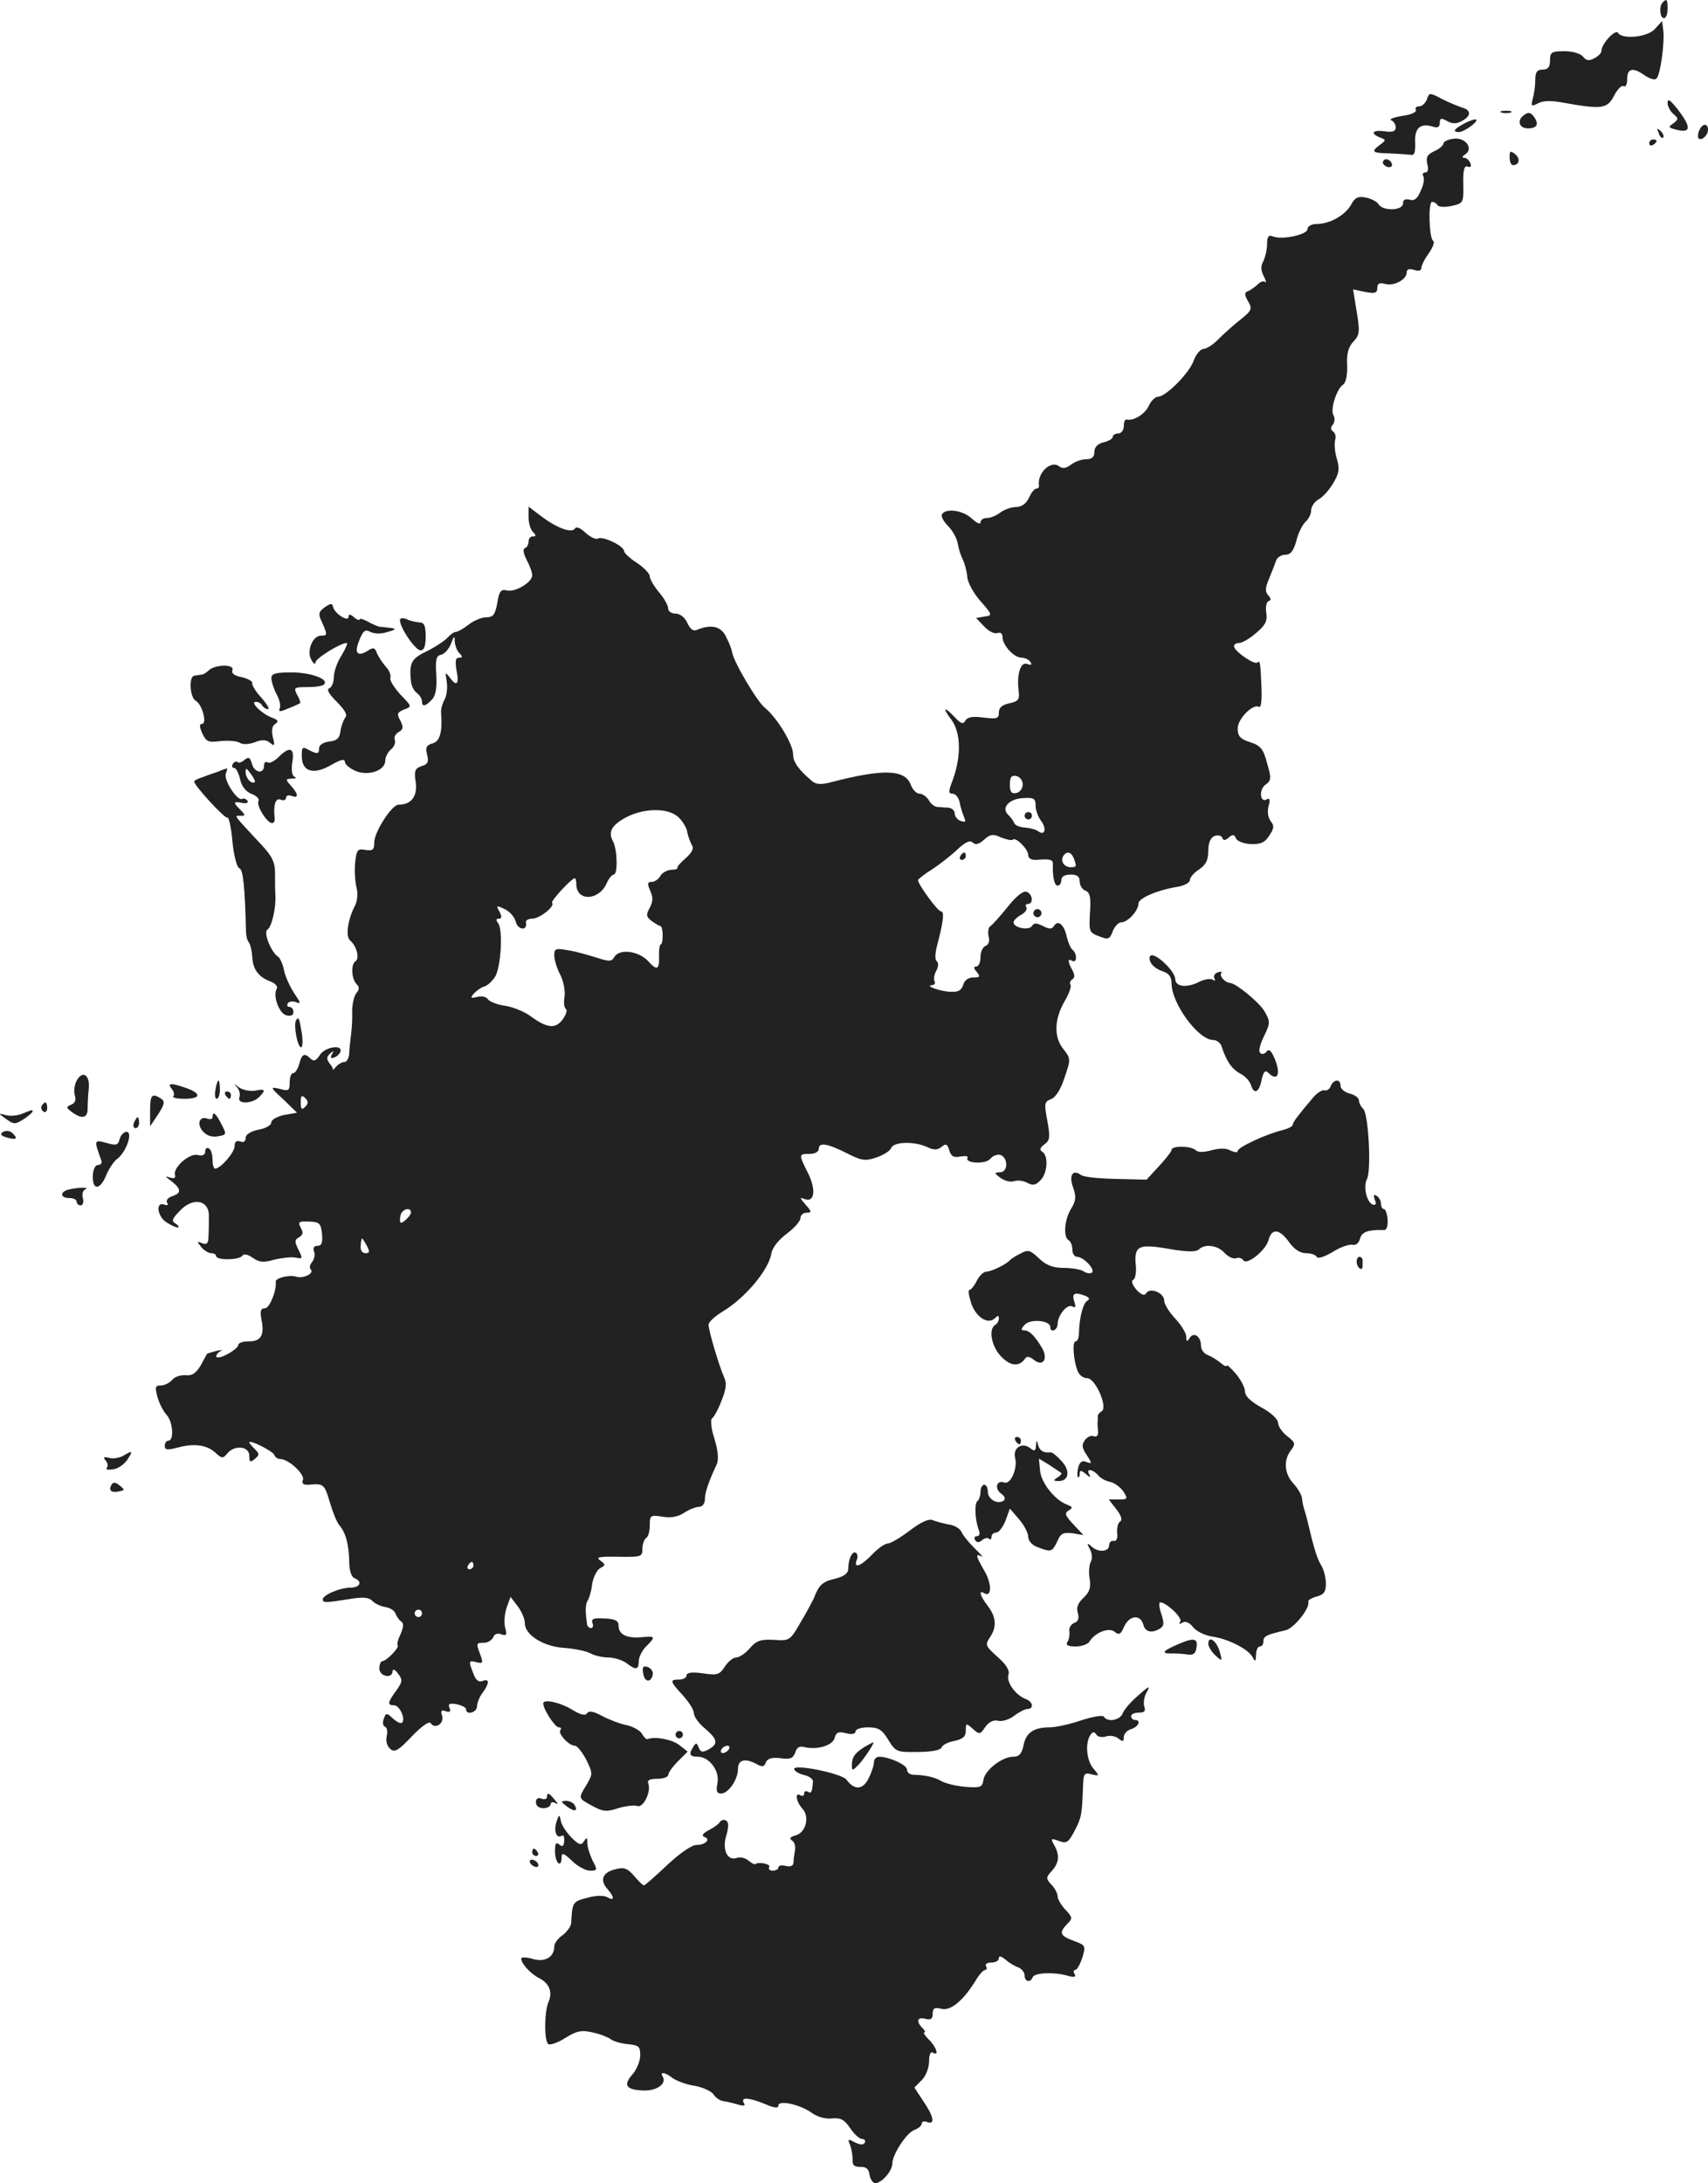 <?xml version="1.0" standalone="no"?>
<!DOCTYPE svg PUBLIC "-//W3C//DTD SVG 20010904//EN"
 "http://www.w3.org/TR/2001/REC-SVG-20010904/DTD/svg10.dtd">
<svg version="1.0" xmlns="http://www.w3.org/2000/svg"
 width="464.853pt" height="593.931pt" viewBox="0 0 464.853 593.931"
 preserveAspectRatio="xMidYMid meet">
<g transform="translate(-793.147,1302.931) scale(0.1,-0.1)"
fill="#222222" stroke="none">
<path d="M12457 13023 c-11 -10 -8 -43 3 -43 6 0 10 11 10 25 0 26 -2 29 -13
18z"/>
<path d="M12436 12951 c-20 -23 -89 -30 -101 -11 -7 11 -45 -30 -45 -49 0 -6
-9 -15 -19 -20 -14 -8 -22 -7 -31 4 -7 9 -29 15 -51 15 -35 0 -39 -3 -39 -25
0 -18 -5 -25 -20 -25 -15 0 -20 -7 -20 -27 0 -16 -3 -39 -7 -52 -5 -21 -4 -22
14 -13 14 8 37 8 69 2 106 -19 120 -17 139 20 9 17 20 28 25 25 6 -4 10 5 10
19 0 30 16 33 48 10 12 -8 26 -13 31 -9 11 6 24 101 19 134 l-3 23 -19 -21z"/>
<path d="M11815 12759 c-4 -10 -13 -19 -21 -19 -8 0 -12 -4 -9 -10 3 -5 -13
-13 -37 -16 -24 -4 -37 -9 -30 -12 6 -2 12 -11 12 -19 0 -11 -8 -14 -30 -11
-33 5 -41 -6 -12 -17 16 -6 16 -7 0 -19 -27 -20 -22 -23 26 -24 24 -1 50 -3
57 -4 10 -2 13 7 12 34 -2 39 14 53 48 43 13 -5 19 -1 19 10 0 13 4 14 20 5
14 -8 26 -8 40 0 25 13 26 29 3 36 -10 3 -35 13 -55 23 -36 19 -37 19 -43 0z"/>
<path d="M12470 12749 c0 -9 7 -22 16 -30 14 -12 14 -14 0 -25 -15 -10 -14
-12 6 -17 44 -12 44 7 -1 63 -16 19 -21 21 -21 9z"/>
<path d="M12018 12723 c6 -2 18 -2 25 0 6 3 1 5 -13 5 -14 0 -19 -2 -12 -5z"/>
<path d="M12079 12716 c-20 -14 -13 -36 11 -36 25 0 31 12 16 32 -9 12 -15 13
-27 4z"/>
<path d="M11918 12694 c-30 -16 -35 -24 -15 -24 14 1 52 28 46 34 -2 2 -16 -2
-31 -10z"/>
<path d="M12556 12674 c-4 -9 -4 -19 -2 -21 8 -8 26 8 26 23 0 19 -16 18 -24
-2z"/>
<path d="M12446 12667 c3 -10 9 -15 12 -12 3 3 0 11 -7 18 -10 9 -11 8 -5 -6z"/>
<path d="M11888 12652 c-16 -2 -28 -8 -28 -13 0 -5 -11 -15 -25 -21 -19 -9
-23 -16 -19 -35 4 -14 2 -23 -6 -23 -6 0 -8 -5 -5 -10 4 -6 1 -24 -7 -40 -9
-22 -18 -28 -30 -24 -12 3 -18 0 -18 -10 0 -20 -55 -22 -67 -2 -4 7 -20 15
-35 18 -20 4 -29 0 -39 -19 -16 -29 -58 -53 -94 -53 -14 0 -25 -6 -25 -14 0
-15 -69 -30 -94 -20 -12 5 -16 0 -16 -21 0 -14 -5 -35 -10 -46 -8 -13 -7 -26
1 -41 6 -13 8 -20 4 -16 -4 4 -14 1 -21 -7 -8 -7 -19 -15 -26 -18 -10 -3 -10
-9 0 -27 12 -20 11 -25 -19 -49 -18 -14 -45 -38 -60 -53 -15 -16 -34 -28 -42
-28 -8 0 -20 -14 -26 -30 -11 -34 -76 -100 -98 -100 -7 0 -19 -11 -25 -25 -10
-22 -42 -42 -60 -37 -5 1 -8 -7 -8 -18 0 -11 -7 -20 -15 -20 -8 0 -15 -4 -15
-9 0 -5 -11 -12 -25 -15 -16 -4 -25 -13 -25 -26 0 -14 -7 -20 -22 -20 -13 0
-32 -7 -42 -15 -13 -10 -23 -11 -31 -5 -23 19 -61 -17 -56 -52 1 -5 -3 -8 -7
-8 -5 0 -14 -11 -20 -25 -8 -16 -20 -25 -35 -25 -13 0 -32 -7 -43 -15 -10 -8
-27 -15 -36 -15 -10 0 -18 -5 -18 -12 0 -6 -10 -2 -23 10 -24 23 -71 30 -82
12 -3 -5 4 -19 17 -32 12 -12 24 -34 26 -47 2 -13 8 -33 14 -44 5 -11 11 -32
12 -47 1 -15 17 -45 36 -66 33 -38 33 -39 11 -42 l-23 -4 22 -23 c12 -13 28
-21 36 -18 8 3 14 -1 14 -11 0 -22 31 -56 52 -56 9 0 20 -5 24 -12 5 -7 2 -9
-9 -5 -18 7 -29 -29 -23 -75 3 -22 -2 -27 -25 -32 -20 -4 -29 -12 -29 -25 0
-17 -5 -18 -41 -14 -29 4 -44 2 -50 -8 -6 -11 -12 -9 -29 9 -29 31 -35 27 -9
-7 27 -37 27 -105 0 -173 -8 -22 -8 -28 3 -28 8 0 16 -10 19 -22 2 -13 8 -31
12 -41 6 -13 4 -16 -9 -11 -9 3 -16 12 -16 20 0 8 -8 15 -17 16 -10 0 -24 2
-31 2 -8 1 -18 9 -23 19 -6 9 -17 17 -25 17 -8 0 -19 11 -24 25 -16 41 -74 43
-214 7 -28 -8 -42 -7 -53 1 -38 32 -53 53 -53 74 0 28 -44 100 -76 126 -22 17
-86 126 -90 152 -1 7 -8 26 -16 41 -13 29 -40 36 -79 20 -10 -5 -19 1 -27 19
-7 15 -20 25 -32 25 -11 0 -20 6 -20 14 0 8 -11 28 -25 44 -14 17 -25 36 -25
43 0 8 -16 24 -35 37 -19 12 -35 27 -35 32 0 14 -59 42 -71 34 -6 -3 -21 4
-34 16 -14 13 -25 18 -29 11 -9 -13 -50 2 -93 35 l-33 25 0 -28 c0 -16 5 -34
12 -41 9 -9 9 -12 0 -12 -7 0 -12 -6 -12 -14 0 -8 -4 -16 -10 -18 -6 -2 -4
-15 5 -32 8 -15 15 -34 15 -42 0 -19 -47 -47 -69 -41 -16 4 -21 -2 -26 -34 -6
-32 -11 -39 -30 -39 -12 0 -34 -9 -48 -20 -14 -11 -30 -20 -35 -20 -5 0 -15
-7 -22 -15 -7 -8 -32 -25 -56 -37 -44 -21 -49 -32 -44 -83 1 -11 8 -25 16 -31
8 -6 14 -16 14 -23 0 -15 9 -14 26 4 11 10 15 31 13 67 -3 43 0 54 13 56 9 2
21 15 27 30 8 22 10 23 10 7 1 -12 6 -26 13 -33 9 -9 9 -12 -1 -12 -10 0 -11
-9 -7 -35 8 -38 0 -45 -19 -18 -12 15 -12 14 -8 -10 3 -16 1 -38 -5 -50 -7
-12 -11 -29 -10 -37 4 -51 -3 -78 -23 -83 -17 -5 -20 -11 -15 -31 5 -19 2 -26
-15 -31 -18 -6 -21 -13 -16 -44 5 -38 -12 -61 -47 -61 -18 0 -66 -74 -66 -103
0 -20 -4 -23 -24 -20 -21 4 -24 1 -28 -35 -2 -23 0 -53 4 -68 4 -15 2 -36 -4
-48 -20 -38 -27 -85 -13 -96 17 -14 26 -48 14 -56 -13 -8 -11 -48 3 -62 8 -8
8 -15 -1 -25 -6 -8 -11 -30 -11 -48 1 -19 -1 -47 -3 -64 -2 -16 -5 -40 -5 -52
-1 -13 -7 -23 -13 -23 -7 0 -17 -6 -23 -13 -6 -7 -10 -10 -9 -8 2 2 -2 10 -9
18 -8 11 -8 17 2 26 10 9 11 9 5 -2 -5 -9 -3 -12 5 -9 8 2 16 10 18 16 7 21
-43 13 -56 -9 -10 -16 -17 -18 -25 -10 -17 17 -24 13 -31 -14 -4 -14 -11 -25
-16 -25 -6 0 -10 -11 -10 -25 0 -23 -3 -25 -27 -18 -27 6 -27 5 10 -29 l37
-36 -35 -6 c-19 -4 -35 -13 -35 -20 0 -8 -16 -17 -35 -20 -22 -5 -35 -13 -35
-23 0 -9 -6 -13 -15 -9 -10 3 -15 -1 -15 -13 0 -17 -38 -61 -53 -61 -4 0 -7
11 -7 24 0 14 -4 28 -10 31 -5 3 -10 0 -10 -8 0 -10 -7 -13 -20 -10 -23 6 -69
-35 -62 -55 2 -8 -3 -10 -15 -6 -13 5 -12 2 5 -10 27 -21 28 -33 2 -41 -11 -4
-17 -11 -14 -17 5 -7 2 -9 -7 -6 -24 9 -20 -30 4 -47 12 -8 26 -15 32 -15 5 0
3 5 -5 10 -12 7 -11 13 10 34 36 40 82 31 80 -15 0 -13 0 -36 -1 -51 0 -21 -4
-26 -17 -21 -15 6 -15 5 -3 -10 7 -9 20 -17 27 -17 8 0 14 -4 14 -8 0 -12 64
-11 71 1 4 6 15 4 29 -6 17 -12 29 -13 57 -5 20 5 46 8 58 6 21 -4 21 -3 9 21
-11 22 -11 27 1 34 11 6 13 13 5 26 -8 16 -6 18 23 17 28 -1 32 -5 35 -34 2
-23 -1 -32 -12 -32 -10 0 -13 -6 -10 -15 4 -8 1 -21 -5 -29 -6 -7 -8 -16 -4
-20 11 -11 -20 -26 -39 -20 -20 6 -58 -4 -56 -14 3 -23 -17 -72 -29 -72 -12 0
-14 -7 -10 -30 9 -43 -1 -60 -34 -60 -16 0 -29 -4 -29 -10 0 -5 -13 -16 -30
-25 -16 -9 -30 -11 -30 -6 0 5 6 12 13 15 6 3 1 3 -13 0 -14 -4 -25 -7 -25 -8
0 0 -8 -14 -17 -31 -13 -22 -24 -29 -41 -27 -13 1 -30 -4 -37 -13 -7 -8 -21
-15 -31 -15 -15 0 -16 -4 -9 -31 5 -18 16 -39 25 -49 17 -18 21 -70 5 -70 -5
0 -10 -6 -10 -14 0 -12 7 -12 35 -5 44 12 79 8 103 -14 17 -16 21 -16 32 -2
20 24 60 20 60 -6 0 -18 3 -19 15 -9 13 11 13 14 0 27 -8 8 -15 16 -15 18 0 9
65 -24 68 -34 2 -6 9 -11 16 -11 23 0 68 -42 62 -57 -4 -10 1 -14 17 -13 39 4
42 1 56 -47 8 -27 19 -55 26 -63 18 -21 26 -53 27 -99 0 -24 6 -42 14 -45 23
-9 16 -26 -11 -26 -28 0 -75 -20 -75 -32 0 -10 9 -9 73 1 36 6 52 5 62 -5 7
-8 24 -15 36 -17 13 -2 25 -10 27 -18 3 -8 10 -17 15 -21 8 -4 7 -15 -1 -34
-7 -14 -11 -29 -8 -31 5 -6 -31 -43 -42 -43 -4 0 -8 -9 -8 -20 0 -22 36 -29
36 -7 1 7 7 4 15 -7 13 -17 12 -22 -5 -46 -24 -33 -25 -40 -6 -40 15 0 32 -37
22 -47 -3 -4 -14 1 -25 11 -17 16 -19 16 -25 -1 -4 -10 -2 -19 3 -21 6 -2 8
-14 5 -26 -3 -14 1 -27 10 -35 12 -10 22 -4 59 35 26 27 47 42 51 35 11 -17
37 -1 31 20 -5 14 -2 17 9 13 12 -4 15 -2 11 9 -5 11 0 13 19 10 14 -3 26 -9
26 -14 0 -17 30 -9 30 9 0 9 7 26 15 36 19 26 19 40 0 32 -11 -4 -19 3 -25 20
-14 35 -13 37 9 31 17 -4 18 -2 10 20 -12 32 -12 33 10 33 10 0 21 7 25 15 3
9 12 12 22 8 14 -5 16 -2 10 20 -3 14 -1 38 5 54 l10 28 19 -25 c11 -14 20
-35 20 -47 0 -32 52 -64 108 -67 26 -2 57 -8 69 -14 12 -7 35 -12 50 -12 16 0
38 -7 49 -15 26 -20 34 -19 34 5 0 11 9 29 20 40 27 27 26 29 -14 25 -40 -3
-61 8 -61 32 0 13 -9 18 -38 19 -30 2 -37 -1 -33 -12 3 -8 1 -14 -4 -14 -6 0
-11 6 -11 13 -5 34 -4 53 2 62 4 6 10 25 12 44 3 19 13 39 22 44 15 8 15 10 0
21 -13 9 -3 11 50 10 62 -1 65 0 65 22 0 12 5 26 10 29 6 3 10 19 10 35 0 27
2 28 35 23 23 -4 43 0 59 11 14 9 32 16 41 16 8 0 15 9 15 20 0 18 9 46 32 95
6 13 4 37 -6 70 -9 27 -11 52 -7 55 5 3 17 24 26 48 13 32 15 49 7 65 -13 29
-42 126 -42 142 0 8 17 23 38 36 62 37 127 115 133 159 3 15 19 36 42 53 20
15 37 34 37 42 0 8 7 15 17 15 14 0 14 3 -3 22 -16 18 -17 21 -2 15 27 -10 31
27 8 72 -25 50 -25 51 5 51 15 0 25 6 25 14 0 19 25 14 80 -14 36 -18 46 -20
76 -10 20 7 38 18 41 26 6 17 62 19 97 3 19 -9 29 -9 40 0 12 10 16 8 21 -9 5
-17 13 -21 31 -17 13 2 21 1 19 -3 -10 -16 50 -19 62 -3 7 8 19 13 28 10 21
-9 20 -47 -2 -47 -16 -1 -16 -2 1 -15 11 -8 28 -13 38 -9 9 3 26 1 36 -5 15
-8 23 -6 36 8 19 20 21 67 4 77 -8 5 -6 11 6 20 15 10 16 20 8 64 -9 47 -8 52
10 59 12 4 27 27 37 59 17 50 17 51 -4 78 -26 33 -24 82 5 131 11 19 18 38 15
43 -3 5 -1 11 5 15 7 4 7 12 0 25 -13 24 -13 33 0 25 6 -3 10 1 10 9 0 8 -4
17 -9 21 -5 3 -12 19 -16 35 -7 34 -24 48 -35 30 -6 -9 -12 -9 -30 0 -18 9
-24 9 -30 0 -8 -13 -50 -5 -50 10 0 5 9 14 20 20 11 6 18 15 15 21 -4 5 -1 9
4 9 16 0 13 27 -3 33 -9 4 -29 -12 -52 -41 -21 -26 -42 -50 -48 -53 -5 -4 -6
-16 -4 -27 4 -13 0 -23 -8 -26 -8 -3 -14 -17 -14 -31 0 -14 -5 -25 -11 -25 -8
0 -8 -5 1 -15 10 -13 9 -15 -10 -15 -13 0 -24 -8 -27 -20 -4 -14 -13 -20 -32
-19 -28 0 -75 17 -53 18 7 1 10 5 7 11 -3 5 -1 18 5 29 6 11 6 22 1 25 -5 4
-5 21 1 43 18 69 20 93 10 93 -8 0 -62 73 -62 85 0 2 17 16 38 29 20 13 51 37
69 54 22 21 35 26 42 19 7 -7 17 -5 31 8 17 15 24 16 46 6 15 -6 29 -9 32 -6
8 8 42 -26 42 -42 0 -9 9 -14 23 -13 36 3 45 1 44 -12 -1 -35 4 -58 13 -58 6
0 10 7 10 15 0 9 9 15 25 15 18 0 25 -5 25 -19 0 -10 7 -22 16 -25 12 -5 15
-18 12 -60 -3 -51 -2 -54 25 -64 25 -10 29 -8 37 14 5 13 16 24 23 24 18 0 47
32 47 51 0 15 52 37 108 46 17 3 32 11 32 18 0 7 11 20 25 29 18 12 25 25 25
50 0 23 6 36 17 41 10 3 19 1 21 -5 3 -8 8 -8 18 1 11 9 15 8 19 -2 3 -8 21
-15 40 -16 28 -1 39 4 51 23 13 19 14 27 4 39 -7 9 -10 25 -6 41 5 17 3 23 -4
19 -19 -12 -23 25 -5 39 17 12 17 18 5 59 -10 39 -18 48 -46 57 -28 9 -34 17
-34 38 1 27 42 68 59 58 4 -3 7 18 6 47 -3 73 -4 81 -11 74 -8 -8 -64 31 -64
44 0 5 6 9 14 9 8 0 29 12 46 27 25 21 31 32 28 54 -3 16 0 30 6 33 8 2 7 7
-1 16 -9 10 -8 20 2 44 7 17 16 39 19 49 3 9 14 17 25 17 15 0 23 10 31 39 5
21 17 44 25 51 8 7 15 21 15 31 0 10 9 23 19 29 11 5 29 25 40 43 17 28 19 40
11 68 -6 18 -7 41 -5 50 3 10 1 20 -5 24 -7 5 -8 11 -1 19 5 6 6 18 2 25 -10
15 8 72 26 84 7 4 12 26 11 52 -2 31 3 50 17 65 17 18 18 27 9 81 l-10 61 33
-7 c27 -5 33 -3 33 11 0 12 6 15 21 11 25 -7 59 12 59 31 0 9 7 11 20 7 12 -4
20 -2 20 5 0 7 9 25 20 40 11 16 17 31 12 34 -11 7 -14 106 -3 106 6 0 12 -4
15 -9 3 -5 20 -6 38 -2 32 7 33 8 32 59 -1 39 3 52 12 48 8 -3 11 0 7 10 -3 7
-10 14 -17 14 -6 0 -5 4 3 9 24 16 1 47 -31 43z m-1173 -1757 c0 -11 -8 -21
-17 -23 -14 -3 -18 3 -18 23 0 20 4 26 18 23 9 -2 17 -12 17 -23z m35 -57 c0
-13 7 -32 15 -42 16 -21 10 -42 -8 -28 -7 5 -23 9 -37 10 -14 1 -26 6 -28 12
-2 6 -10 16 -17 23 -19 18 2 43 41 45 29 2 34 -1 34 -20z m-971 -33 c11 -11
22 -29 23 -40 2 -11 8 -26 12 -34 7 -10 1 -21 -17 -37 -14 -12 -24 -24 -22
-26 2 -2 -5 -5 -17 -5 -12 -1 -26 -9 -30 -18 -5 -8 -15 -15 -23 -15 -12 0 -12
-5 -4 -24 8 -17 8 -29 -1 -46 -11 -20 -10 -25 6 -37 10 -7 20 -13 23 -13 3 0
6 -11 6 -25 0 -14 -2 -25 -5 -25 -3 0 -5 -12 -5 -27 2 -43 -5 -46 -30 -18 -27
28 -79 34 -92 10 -7 -12 -14 -12 -48 -1 -22 7 -57 17 -77 20 -34 6 -38 5 -38
-14 0 -12 7 -35 16 -52 9 -17 14 -44 12 -60 -3 -16 -1 -31 4 -34 4 -3 0 -15
-9 -28 -20 -27 -43 -24 -88 9 -16 12 -48 25 -69 28 -22 3 -43 12 -47 18 -4 7
-17 9 -29 6 -17 -4 -19 -3 -10 8 7 8 19 17 28 20 10 2 23 15 31 27 16 27 22
128 8 146 -6 8 -6 12 2 12 8 0 9 5 2 19 -10 17 -9 18 14 7 13 -6 27 -21 30
-34 6 -23 32 -26 28 -3 -2 6 6 11 17 11 20 0 63 34 54 43 -5 4 53 67 62 67 2
0 4 -7 4 -16 0 -47 60 -46 82 1 6 14 15 25 20 25 11 0 10 67 -2 90 -15 27 -3
46 40 68 50 24 113 23 139 -3z m1075 -111 c8 -22 8 -24 -8 -24 -18 0 -29 16
-21 30 9 15 22 12 29 -6z m-2092 -676 c-9 -9 -12 -7 -12 12 0 19 3 21 12 12 9
-9 9 -15 0 -24z m288 -287 c0 -5 -7 -14 -15 -21 -12 -10 -15 -10 -15 2 0 8 3
18 7 21 9 10 23 9 23 -2z m-120 -91 c8 -16 8 -20 -4 -20 -9 0 -14 8 -13 20 1
11 2 20 4 20 1 0 7 -9 13 -20z m290 -870 c0 -5 -5 -10 -11 -10 -5 0 -7 5 -4
10 3 6 8 10 11 10 2 0 4 -4 4 -10z m-140 -130 c0 -5 -4 -10 -10 -10 -5 0 -10
5 -10 10 0 6 5 10 10 10 6 0 10 -4 10 -10z"/>
<path d="M10720 10810 c0 -5 5 -10 10 -10 6 0 10 5 10 10 0 6 -4 10 -10 10 -5
0 -10 -4 -10 -10z"/>
<path d="M12420 12639 c0 -5 5 -7 10 -4 6 3 10 8 10 11 0 2 -4 4 -10 4 -5 0
-10 -5 -10 -11z"/>
<path d="M12040 12601 c0 -11 4 -21 9 -21 18 0 21 18 6 30 -13 10 -15 9 -15
-9z"/>
<path d="M11696 12591 c-3 -5 1 -11 9 -15 8 -3 15 -1 15 4 0 13 -18 22 -24 11z"/>
<path d="M8815 11377 c-17 -13 -18 -18 -7 -41 15 -34 15 -36 -3 -36 -23 0 -40
-43 -26 -66 6 -11 11 -13 11 -7 0 11 68 53 85 53 4 0 -3 -15 -14 -34 -12 -18
-21 -45 -21 -59 0 -14 -6 -28 -12 -30 -9 -3 -1 -16 20 -37 22 -22 30 -36 23
-43 -5 -7 -11 -23 -13 -37 -2 -19 -10 -26 -30 -28 -16 -2 -28 -9 -28 -18 0
-17 -5 -17 -30 -4 -16 9 -18 6 -17 -22 2 -40 35 -47 83 -18 23 13 34 15 34 7
0 -7 13 -18 29 -25 35 -15 81 1 81 28 0 10 7 23 15 30 9 7 14 19 11 26 -3 8 2
17 11 22 12 7 13 13 4 31 -10 18 -9 22 10 30 22 8 22 8 -10 41 -17 19 -30 39
-27 46 2 6 -3 20 -13 30 -9 11 -20 27 -24 37 -5 15 -10 16 -26 5 -28 -17 -36
-4 -21 31 10 25 16 29 30 21 10 -5 29 -6 46 0 23 6 25 9 9 11 -11 1 -24 3 -30
3 -5 1 -20 7 -32 14 -13 7 -23 10 -23 6 0 -3 -7 -1 -15 6 -10 9 -15 9 -15 1 0
-15 -38 9 -42 27 -2 11 -7 10 -23 -1z"/>
<path d="M9020 11342 c0 -21 42 -82 56 -82 10 0 14 12 14 38 0 29 -4 38 -17
38 -10 1 -26 4 -35 9 -11 4 -18 3 -18 -3z"/>
<path d="M8499 11205 c-5 -5 -14 -11 -19 -11 -6 -1 -14 -2 -20 -3 -15 -2 -12
-59 4 -68 18 -10 32 -63 17 -63 -7 0 -7 -8 1 -26 11 -23 17 -25 48 -21 20 2
44 1 53 -4 9 -6 26 -5 42 1 20 8 31 7 42 -2 12 -10 13 -7 7 16 -4 19 -2 31 7
36 10 7 7 11 -12 18 -27 11 -58 42 -41 42 6 0 14 -4 17 -10 3 -5 10 -10 16
-10 5 0 -3 14 -18 31 -16 17 -27 36 -25 40 1 5 -12 12 -28 16 -21 4 -29 10
-26 19 7 17 -48 16 -65 -1z"/>
<path d="M8670 11183 c1 -10 7 -29 14 -42 8 -14 12 -31 9 -38 -4 -11 0 -11 23
-1 16 6 30 13 32 14 2 1 -1 12 -8 23 -10 20 -8 21 28 21 21 0 42 3 45 7 15 14
-32 32 -85 33 -49 0 -58 -3 -58 -17z"/>
<path d="M8690 10970 c-12 -12 -25 -18 -30 -15 -6 4 -10 -1 -10 -9 0 -24 -27
-19 -33 6 -5 17 -9 19 -20 10 -8 -7 -16 -9 -19 -6 -3 3 -9 1 -13 -5 -3 -6 -2
-11 4 -11 5 0 12 -14 16 -31 4 -19 16 -34 32 -40 13 -5 21 -13 18 -19 -7 -11
23 -60 37 -60 5 0 8 6 7 13 -4 36 2 56 16 51 8 -4 15 -1 15 5 0 6 7 8 15 5 20
-8 19 5 -2 28 -15 17 -15 18 3 19 10 0 14 3 7 5 -7 3 -9 18 -6 40 7 39 -7 44
-37 14z m-65 -68 c-8 -8 -25 10 -25 26 0 13 2 13 14 -4 8 -10 13 -21 11 -22z"/>
<path d="M8525 10930 c-11 -4 -30 -10 -42 -15 -13 -4 -23 -9 -23 -12 0 -11 84
-102 90 -98 4 3 11 -27 14 -65 4 -39 12 -70 19 -73 10 -3 15 -49 18 -172 0
-10 3 -24 8 -30 4 -5 8 -23 9 -39 2 -34 17 -55 50 -67 13 -5 20 -14 17 -19
-12 -19 6 -68 26 -73 12 -3 19 0 19 9 0 8 -5 14 -11 14 -5 0 -8 4 -4 10 3 5
13 6 22 3 14 -6 13 -2 -4 23 -11 16 -24 44 -28 61 -3 18 -11 35 -16 39 -19 11
-41 66 -30 74 12 7 24 59 22 95 -1 11 -1 37 -1 58 0 30 -7 46 -37 78 -79 85
-75 79 -57 79 14 0 14 1 0 16 -21 20 -20 24 4 19 12 -2 18 0 15 6 -4 5 -10 7
-14 5 -13 -8 -51 51 -45 68 3 9 5 16 3 15 -2 -1 -13 -4 -24 -9z"/>
<path d="M10545 10700 c-3 -5 -1 -10 4 -10 6 0 11 5 11 10 0 6 -2 10 -4 10 -3
0 -8 -4 -11 -10z"/>
<path d="M10746 10551 c-4 -5 -2 -12 3 -15 5 -4 12 -2 15 3 4 5 2 12 -3 15 -5
4 -12 2 -15 -3z"/>
<path d="M11060 10423 c0 -16 16 -30 38 -37 15 -5 22 -15 22 -32 0 -55 73
-154 113 -154 10 0 20 -8 23 -17 13 -40 27 -61 50 -74 13 -6 26 -20 30 -31 8
-27 22 -22 29 13 5 23 10 28 18 20 27 -27 36 -1 15 44 -7 16 -14 21 -19 14 -4
-6 -11 -9 -17 -5 -6 4 -3 20 9 45 18 37 18 41 2 69 -14 24 -76 75 -93 77 -14
1 -30 18 -25 26 3 5 -1 6 -9 3 -9 -3 -13 -11 -9 -17 3 -6 1 -7 -5 -3 -6 4 -24
1 -39 -7 -33 -16 -63 -12 -63 9 0 8 -11 26 -25 39 -23 24 -45 33 -45 18z"/>
<path d="M8737 10253 c-7 -12 4 -73 14 -73 4 0 5 17 2 38 -7 42 -9 47 -16 35z"/>
<path d="M8140 10089 c-6 -11 -8 -29 -5 -39 4 -13 1 -22 -10 -26 -14 -6 -14
-8 2 -20 27 -20 43 -17 43 9 0 12 1 36 3 54 4 38 -17 52 -33 22z"/>
<path d="M8518 10065 c-3 -14 -1 -25 3 -25 5 0 9 11 9 25 0 14 -2 25 -4 25 -2
0 -6 -11 -8 -25z"/>
<path d="M11553 10074 c-3 -8 -11 -13 -17 -11 -6 2 -20 -7 -31 -20 -11 -13
-28 -33 -37 -45 -10 -12 -18 -24 -18 -28 0 -5 -12 -11 -27 -15 -46 -11 -123
-47 -123 -57 0 -5 -8 -4 -19 1 -12 7 -30 7 -52 1 -22 -6 -37 -6 -43 0 -12 12
-66 13 -66 1 0 -4 -15 -24 -34 -44 l-34 -37 -84 2 c-45 1 -88 5 -95 11 -22 16
-33 -1 -21 -34 9 -25 8 -37 -6 -59 -18 -31 -21 -76 -6 -85 6 -3 10 -15 10 -26
0 -10 6 -19 13 -19 18 0 51 -36 40 -43 -5 -3 -15 -2 -23 4 -8 5 -33 9 -54 9
-29 0 -47 7 -67 26 -24 23 -30 24 -50 13 -13 -6 -26 -15 -29 -18 -9 -11 -50
-31 -63 -31 -8 0 -20 -11 -27 -25 -7 -14 -16 -25 -20 -25 -4 0 -2 -15 4 -34
12 -39 46 -62 65 -43 8 8 11 8 11 0 0 -7 -4 -15 -10 -18 -19 -12 -10 -59 16
-86 26 -27 50 -29 66 -5 4 6 12 5 23 -4 24 -20 40 1 23 31 -19 33 -35 49 -49
49 -10 0 -9 4 2 16 16 16 69 11 69 -7 0 -17 20 -9 20 9 1 25 27 55 40 47 9 -5
10 -1 5 14 -7 22 1 26 30 15 12 -5 13 -9 5 -14 -11 -7 -21 -45 -22 -87 0 -13
-4 -23 -9 -23 -10 0 -6 -54 6 -82 4 -10 15 -18 25 -18 23 0 57 -79 40 -90 -7
-4 -11 -10 -11 -14 1 -3 0 -9 0 -13 -1 -5 0 -16 1 -27 1 -11 -3 -17 -12 -14
-7 3 -18 -2 -24 -11 -9 -12 -8 -21 5 -40 15 -23 15 -25 -1 -19 -11 5 -18 0
-22 -15 -3 -12 -3 -23 -1 -26 3 -2 5 1 5 9 0 10 4 10 17 -1 11 -10 14 -10 9
-1 -10 17 9 15 24 -2 6 -8 21 -16 32 -18 11 -2 27 -13 36 -25 14 -22 13 -23
-13 -23 l-26 0 21 -27 c13 -17 17 -29 10 -33 -6 -4 -9 -17 -8 -31 2 -15 -2
-23 -9 -22 -7 2 -13 -4 -13 -12 0 -18 -31 -20 -49 -2 -11 10 -12 8 -3 -9 6
-11 7 -26 2 -34 -4 -7 -6 -28 -3 -45 4 -25 0 -37 -17 -53 -15 -14 -20 -27 -15
-41 4 -15 1 -23 -10 -27 -9 -4 -15 -14 -13 -23 1 -9 -1 -22 -5 -28 -6 -9 0
-13 22 -13 16 0 34 6 38 14 15 24 53 39 68 26 12 -10 17 -7 26 14 14 31 44 34
52 6 5 -21 23 -25 46 -11 11 7 11 15 3 40 -6 17 -7 31 -3 31 17 0 61 -42 55
-52 -5 -7 -2 -8 6 -3 8 5 19 0 29 -13 9 -11 32 -22 51 -25 43 -6 97 -33 110
-55 8 -15 9 -14 10 6 0 12 5 22 10 22 6 0 10 6 10 14 0 14 8 18 60 30 23 5 68
61 62 78 -1 4 9 10 23 14 20 5 25 13 25 35 0 17 -6 40 -14 52 -8 12 -19 47
-26 77 -7 30 -15 62 -18 70 -3 8 -6 23 -7 33 -1 10 -12 28 -24 41 -24 26 -27
63 -6 90 13 17 12 21 -10 38 -14 11 -25 27 -25 36 0 10 -19 28 -45 42 -29 16
-45 31 -45 43 0 11 -11 32 -25 49 -14 16 -25 26 -25 22 0 -4 -8 0 -17 8 -10 8
-26 18 -35 21 -10 4 -18 15 -18 26 0 25 -20 38 -31 20 -7 -11 -9 -10 -9 4 0 9
-13 31 -30 49 -16 17 -30 39 -30 49 0 21 -39 37 -49 20 -5 -8 -14 -4 -27 10
-11 13 -14 24 -9 26 6 2 9 18 8 36 -6 57 5 63 88 49 50 -9 76 -9 83 -2 16 16
51 12 70 -9 10 -11 24 -17 31 -15 7 3 16 1 20 -5 9 -16 62 27 69 55 9 33 30
30 56 -6 13 -19 30 -30 45 -30 13 0 27 -4 30 -10 3 -6 21 0 43 13 20 13 44 21
53 20 10 -3 19 4 22 17 5 18 22 24 65 23 7 -1 11 10 10 28 -1 16 -6 29 -10 29
-4 0 -8 6 -8 14 0 8 -5 18 -12 22 -8 5 -9 2 -5 -10 5 -12 3 -16 -5 -14 -17 6
-27 49 -16 70 12 24 4 176 -10 190 -7 7 -12 17 -12 24 0 6 -11 15 -25 18 -14
4 -25 13 -25 21 0 20 -19 19 -27 -1z"/>
<path d="M8399 10067 c6 -8 8 -17 4 -20 -3 -4 10 -7 30 -7 45 0 48 14 6 29
-42 15 -54 14 -40 -2z"/>
<path d="M8577 10071 c6 -7 9 -20 6 -27 -7 -19 34 -18 53 0 20 20 18 24 -11
18 -14 -2 -33 2 -43 9 -14 11 -15 11 -5 0z"/>
<path d="M8545 10050 c3 -5 8 -10 11 -10 2 0 4 5 4 10 0 6 -5 10 -11 10 -5 0
-7 -4 -4 -10z"/>
<path d="M8340 10008 l0 -43 22 33 c18 28 19 35 7 43 -24 15 -29 10 -29 -33z"/>
<path d="M8045 10021 c-3 -5 -1 -12 5 -16 5 -3 10 1 10 9 0 18 -6 21 -15 7z"/>
<path d="M7991 9999 c-13 -5 -33 -7 -45 -3 -20 5 -20 5 2 -11 21 -15 25 -15
47 -1 14 9 25 19 25 21 0 6 1 6 -29 -6z"/>
<path d="M8510 9990 c0 -5 -6 -7 -14 -4 -22 8 -30 -15 -12 -35 11 -12 25 -16
41 -13 23 4 24 5 9 33 -15 30 -24 37 -24 19z"/>
<path d="M8296 9975 c-3 -8 -1 -15 4 -15 6 0 10 7 10 15 0 8 -2 15 -4 15 -2 0
-6 -7 -10 -15z"/>
<path d="M7940 9950 c-9 -6 -7 -10 9 -15 27 -8 33 -4 16 12 -6 6 -18 7 -25 3z"/>
<path d="M8257 9930 c-4 -16 -9 -18 -36 -10 -34 9 -34 8 -14 -47 3 -7 -1 -13
-8 -13 -9 0 -14 -12 -15 -30 -1 -40 20 -39 37 3 7 17 21 38 30 44 24 18 43 73
25 73 -8 0 -16 -9 -19 -20z"/>
<path d="M8118 9793 c-24 -6 -23 -23 2 -23 11 0 20 -4 20 -10 0 -5 5 -10 11
-10 6 0 9 9 6 20 -3 10 0 21 7 24 14 6 -23 5 -46 -1z"/>
<path d="M11624 9593 c3 -16 16 -22 16 -8 0 3 0 10 0 15 0 6 -4 10 -9 10 -5 0
-8 -8 -7 -17z"/>
<path d="M10695 9110 c3 -5 8 -10 11 -10 2 0 4 5 4 10 0 6 -5 10 -11 10 -5 0
-7 -4 -4 -10z"/>
<path d="M10751 9096 c-1 -14 -4 -16 -15 -7 -22 18 -48 2 -42 -25 8 -29 -12
-74 -29 -68 -21 8 -28 -16 -9 -30 11 -8 13 -15 6 -20 -17 -10 -42 5 -42 25 0
10 -4 19 -10 19 -5 0 -10 -9 -10 -19 0 -11 -4 -22 -8 -25 -9 -6 -7 -52 3 -78
4 -11 3 -18 -5 -18 -6 0 -8 -5 -5 -10 5 -8 11 -8 19 -1 7 6 16 8 19 4 4 -3 7
-1 7 5 0 7 6 12 13 12 7 0 18 15 25 32 l12 33 25 -29 c14 -16 25 -38 25 -48 0
-11 11 -23 26 -28 36 -14 39 -13 53 16 9 22 17 25 42 22 l29 -5 -27 29 c-23
24 -25 31 -13 38 12 7 11 10 -5 16 -33 13 -70 59 -73 93 l-3 32 28 -17 c15
-10 30 -20 33 -22 2 -1 -2 -7 -10 -12 -13 -8 -12 -10 3 -10 28 0 32 29 7 55
-12 13 -25 24 -29 23 -19 -2 -30 4 -34 20 -4 15 -5 15 -6 -2z"/>
<path d="M8267 9069 c-10 -6 -28 -9 -38 -6 -15 4 -18 2 -10 -7 6 -7 7 -16 3
-20 -4 -5 4 -6 17 -4 13 1 30 13 39 26 16 25 15 26 -11 11z"/>
<path d="M8235 8990 c-9 -15 -1 -23 21 -18 15 3 16 4 1 16 -11 9 -17 10 -22 2z"/>
<path d="M10407 8865 c-25 -19 -52 -35 -60 -35 -7 0 -26 -13 -42 -30 -31 -32
-51 -39 -42 -15 4 8 2 17 -2 20 -10 6 -21 -18 -21 -44 0 -12 -12 -21 -37 -27
-34 -8 -43 -17 -57 -54 -4 -8 -19 -37 -36 -65 -28 -49 -30 -50 -72 -47 -36 2
-48 -2 -66 -23 -12 -14 -29 -25 -37 -25 -8 0 -22 -11 -31 -25 -14 -22 -21 -24
-60 -18 -30 4 -44 2 -44 -6 0 -6 -9 -11 -20 -11 -27 0 -25 -5 10 -43 16 -18
30 -39 30 -49 0 -9 14 -28 30 -41 35 -30 37 -42 10 -57 -16 -9 -22 -8 -27 5
-5 13 -7 14 -14 3 -14 -21 -11 -28 12 -28 31 0 60 -39 53 -72 -4 -21 -2 -28
10 -28 20 0 46 38 46 67 0 25 19 30 51 13 15 -9 21 -7 25 5 4 10 16 14 40 11
27 -4 34 0 40 16 4 14 12 18 26 14 34 -8 76 5 81 25 4 16 11 18 31 13 16 -4
26 -2 26 5 0 6 15 11 34 11 28 0 38 -6 55 -34 20 -33 24 -34 81 -33 36 0 61 5
64 12 2 7 18 15 35 18 23 5 31 12 31 28 0 21 1 21 19 5 18 -16 20 -16 34 5 10
14 23 20 35 17 10 -3 30 3 43 13 13 10 30 19 37 19 18 0 15 20 -5 27 -28 11
-53 46 -47 66 4 12 -6 28 -30 49 -32 29 -34 32 -21 52 20 28 18 56 -5 86 -21
27 -26 45 -10 35 21 -13 21 26 1 60 -24 42 -26 49 -8 40 6 -4 -2 6 -19 22 -17
17 -33 37 -36 45 -4 9 -19 18 -35 20 -15 3 -35 8 -44 12 -10 4 -32 -6 -62 -29z
m-492 -595 c-3 -5 -11 -10 -16 -10 -6 0 -7 5 -4 10 3 6 11 10 16 10 6 0 7 -4
4 -10z"/>
<path d="M11133 8554 c-39 -17 -42 -24 -10 -23 12 0 31 -1 42 -3 14 -2 21 3
23 20 4 25 -8 27 -55 6z"/>
<path d="M11220 8557 c0 -7 9 -22 19 -31 19 -18 20 -17 12 10 -8 29 -31 46
-31 21z"/>
<path d="M9682 8477 c3 -24 21 -27 26 -4 2 8 -4 17 -13 21 -13 4 -16 1 -13
-17z"/>
<path d="M11024 8412 c-17 -15 -34 -35 -37 -44 -7 -19 -42 -25 -51 -9 -3 5
-31 0 -62 -10 -32 -11 -70 -19 -86 -19 -43 0 -65 -15 -71 -50 -5 -22 -12 -30
-28 -30 -30 0 -77 -36 -81 -63 -3 -20 -8 -22 -48 -19 -25 2 -54 9 -65 15 -20
12 -45 17 -77 18 -10 0 -18 6 -18 14 0 13 -49 35 -76 35 -8 0 -14 -7 -14 -15
0 -9 -7 -29 -15 -45 -16 -31 -39 -31 -60 -2 -14 17 -147 44 -142 28 2 -6 14
-13 28 -16 13 -3 24 -11 23 -18 -2 -29 -5 -33 -14 -27 -5 3 -10 1 -10 -5 0 -6
-4 -8 -10 -5 -16 10 -12 -17 5 -36 21 -22 10 -65 -18 -73 -15 -4 -18 -8 -10
-14 7 -4 10 -16 8 -27 -2 -11 -4 -26 -4 -34 -1 -8 -8 -11 -21 -8 -11 3 -20 1
-20 -4 0 -5 -7 -9 -16 -9 -8 0 -12 5 -9 10 5 8 -28 15 -38 8 -2 -2 -11 3 -19
10 -9 7 -22 10 -30 7 -26 -10 -42 21 -30 60 7 24 7 37 0 41 -6 4 -13 2 -17 -3
-3 -6 -17 -16 -31 -23 -15 -8 -20 -15 -12 -18 19 -6 4 -22 -21 -22 -13 0 -46
-23 -80 -55 -32 -30 -60 -55 -63 -55 -3 0 -15 12 -27 26 -18 21 -28 24 -50 18
-35 -8 -44 -29 -23 -53 20 -23 21 -35 0 -23 -9 5 -31 5 -55 -2 -39 -10 -40
-12 -43 -69 -1 -9 -12 -24 -24 -33 -12 -8 -22 -22 -22 -30 0 -29 -25 -44 -59
-34 -17 5 -31 5 -31 1 0 -14 26 -42 50 -54 27 -14 36 -38 24 -65 -11 -25 -12
-106 0 -114 5 -3 26 4 46 17 31 19 44 22 74 15 20 -4 42 -13 49 -18 7 -6 28
-12 47 -14 30 -3 34 -6 34 -30 0 -15 -9 -38 -21 -52 -26 -29 -18 -42 28 -44
37 -2 66 18 54 38 -9 14 7 12 28 -5 11 -7 36 -17 58 -20 22 -4 45 -14 52 -23
6 -10 19 -18 27 -19 8 -1 26 -5 39 -9 17 -5 22 -4 17 4 -10 17 14 15 58 -3 25
-11 36 -12 36 -4 0 16 59 3 91 -20 15 -11 37 -17 55 -15 24 2 33 -3 49 -26 11
-17 26 -30 33 -30 7 0 10 -5 7 -10 -4 -7 -13 -6 -27 1 -19 10 -20 9 -13 -7 4
-11 7 -28 7 -40 -1 -15 4 -20 21 -20 16 1 23 -6 25 -21 2 -13 9 -23 16 -23 17
0 46 33 46 53 0 25 40 86 61 92 10 4 19 11 19 17 0 5 7 8 15 4 22 -8 18 15
-10 56 l-25 38 20 20 c11 11 20 33 20 51 0 17 4 28 10 24 18 -11 11 14 -10 35
-11 11 -17 20 -13 20 4 0 2 5 -5 12 -18 18 -14 31 8 25 15 -4 20 0 20 14 0 15
5 18 24 13 25 -6 60 23 94 79 9 15 20 27 25 27 4 0 5 5 2 10 -3 6 3 10 14 10
12 0 21 5 21 12 0 7 6 6 18 -4 9 -8 25 -18 35 -21 9 -4 17 -13 17 -22 0 -17
16 -21 22 -5 4 12 55 15 92 5 21 -6 27 -5 22 4 -4 6 -3 11 2 11 5 0 13 15 19
33 10 33 9 34 -23 46 -38 14 -41 22 -18 46 15 15 15 18 -5 39 -11 12 -21 28
-21 36 0 7 -7 22 -17 32 -15 16 -15 20 0 36 21 23 23 43 9 69 -12 21 -11 22
11 14 21 -8 26 -5 43 27 19 37 20 43 23 119 1 37 3 41 24 35 21 -5 21 -4 5 15
-19 21 -24 69 -9 92 6 9 10 10 16 2 3 -7 16 -9 26 -6 11 4 26 1 34 -5 12 -10
15 -9 15 3 0 9 9 19 20 22 21 7 28 25 10 25 -5 0 -10 5 -10 10 0 6 9 10 21 10
15 0 19 4 15 16 -3 8 -1 24 4 35 14 25 11 24 -26 -9z"/>
<path d="M9410 8395 c0 -16 32 -65 42 -65 6 0 8 -3 5 -7 -9 -8 22 -43 39 -43
6 0 20 -17 31 -38 18 -37 18 -39 1 -68 -23 -38 -24 -36 16 -58 29 -16 39 -16
70 -6 20 6 44 9 52 6 16 -6 38 38 30 61 -4 9 4 13 24 13 17 0 30 5 30 10 0 6
12 23 26 37 l27 27 -23 18 c-19 15 -66 24 -86 16 -3 -2 -10 5 -15 14 -5 9 -24
20 -42 24 -17 3 -48 15 -67 25 -24 13 -36 15 -41 7 -5 -7 -18 -4 -42 11 -32
19 -77 29 -77 16z"/>
<path d="M9770 8310 c0 -5 5 -10 10 -10 6 0 10 5 10 10 0 6 -4 10 -10 10 -5 0
-10 -4 -10 -10z"/>
<path d="M10285 8277 c-26 -16 -35 -28 -35 -49 0 -17 1 -17 18 0 16 17 46 63
40 61 -2 0 -12 -6 -23 -12z"/>
<path d="M9420 8140 c0 -5 -7 -7 -15 -4 -9 4 -15 0 -15 -10 0 -9 8 -16 20 -16
11 0 20 5 20 11 0 5 6 7 13 3 8 -5 8 -2 -2 9 -15 19 -21 21 -21 7z"/>
<path d="M9474 8115 c21 -16 32 -13 21 4 -3 6 -14 11 -23 11 -15 -1 -15 -2 2
-15z"/>
<path d="M9446 8073 c-8 -25 0 -47 14 -38 5 3 8 -3 7 -14 -1 -15 -5 -17 -13
-10 -10 8 -12 3 -12 -20 1 -32 18 -45 18 -14 0 13 6 11 28 -10 15 -15 38 -27
49 -27 21 0 21 2 7 28 -7 15 -14 36 -14 47 0 16 -2 17 -9 5 -8 -12 -14 -10
-34 10 -14 14 -27 34 -29 45 -4 19 -5 19 -12 -2z"/>
<path d="M9380 7990 c0 -5 5 -10 11 -10 5 0 7 5 4 10 -3 6 -8 10 -11 10 -2 0
-4 -4 -4 -10z"/>
<path d="M9375 7960 c3 -5 11 -10 16 -10 6 0 7 5 4 10 -3 6 -11 10 -16 10 -6
0 -7 -4 -4 -10z"/>
</g>
</svg>

